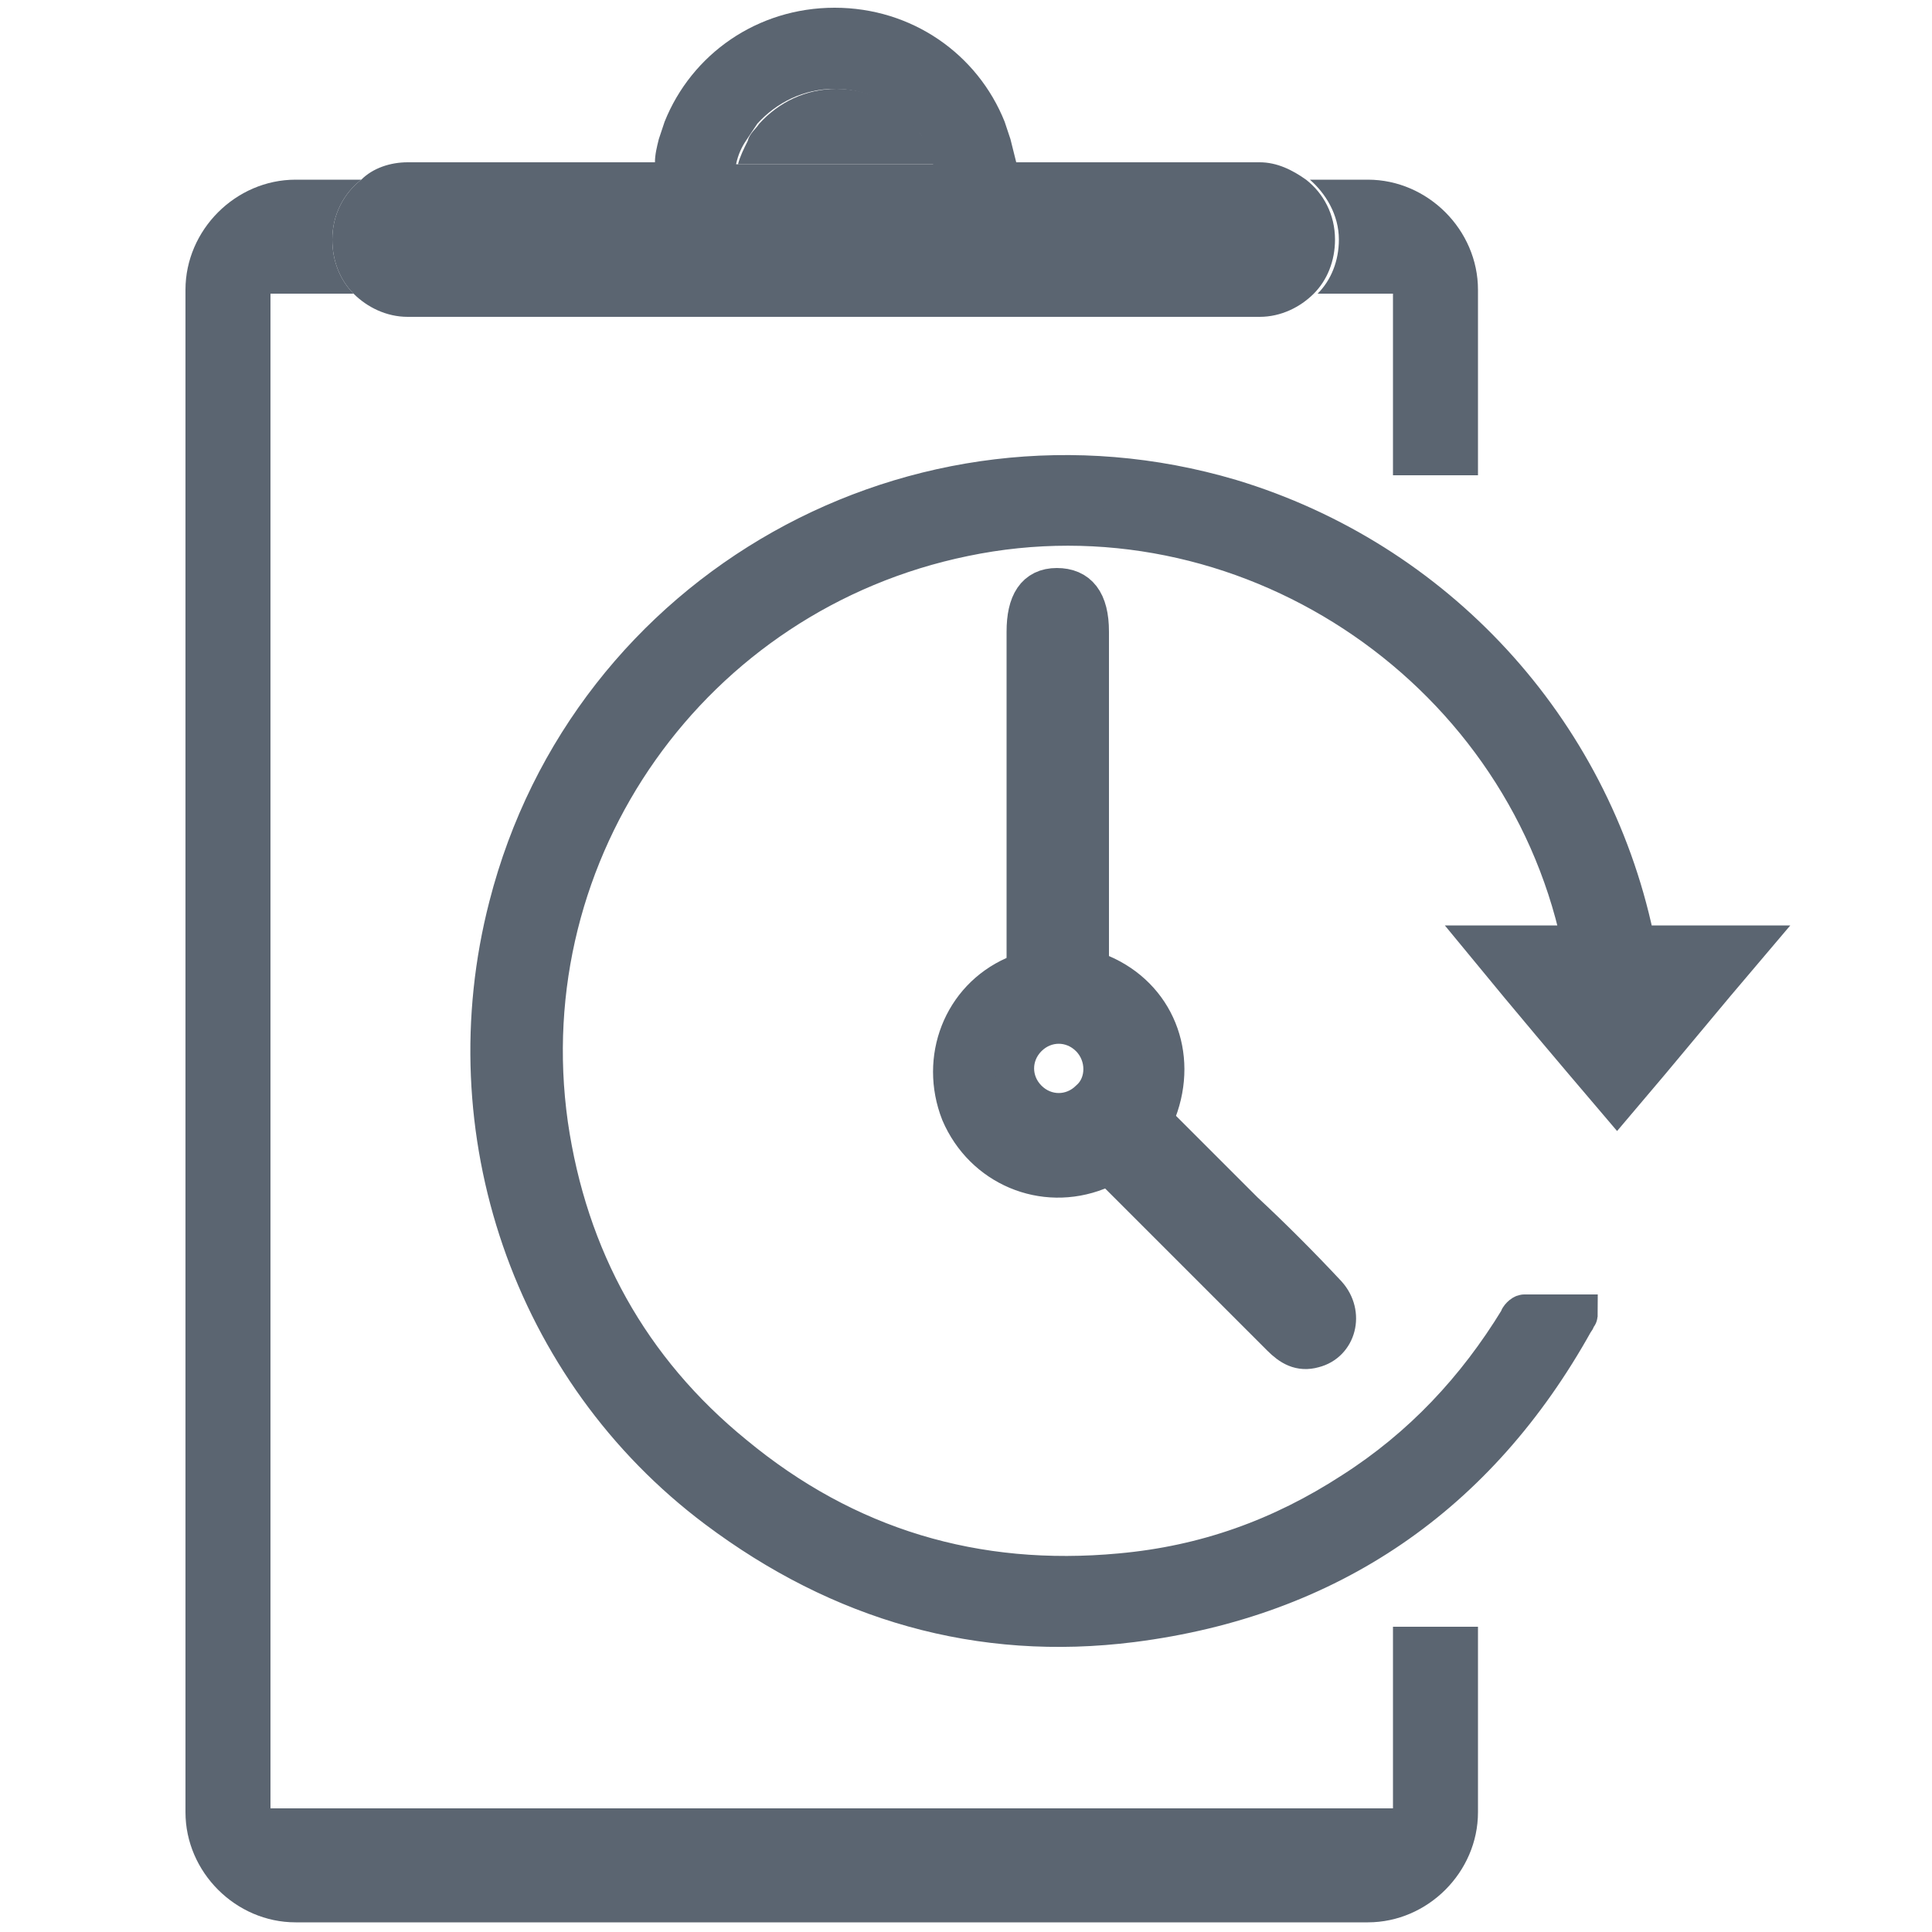 <?xml version="1.0" encoding="utf-8"?>
<!-- Generator: Adobe Illustrator 25.4.1, SVG Export Plug-In . SVG Version: 6.00 Build 0)  -->
<svg version="1.1" id="Layer_1" xmlns="http://www.w3.org/2000/svg" xmlns:xlink="http://www.w3.org/1999/xlink" x="0px" y="0px"
	 viewBox="0 0 100 100" style="enable-background:new 0 0 100 100;" xml:space="preserve">
<style type="text/css">
	.st0{fill:#5B6571;stroke:#5B6571;stroke-width:2;stroke-miterlimit:10;}
	.st1{fill:#5B6571;}
</style>
<path class="st0" d="M68.7,67c0.9,1,0.5,2.5-0.7,2.8c-0.7,0.2-1.2-0.1-1.7-0.6c-2.8-2.8-5.6-5.6-8.4-8.4c-0.4-0.4-0.6-0.4-1.1-0.2
	c-2.8,1.1-5.9-0.2-7.1-3c-1.1-2.8,0.1-5.9,2.8-7.1c0.5-0.2,0.6-0.5,0.6-1c0-5.6,0-11.2,0-16.8c0-1.5,0.5-2.3,1.6-2.3
	c1.1,0,1.7,0.7,1.7,2.3c0,5.6,0,11.2,0,16.8c0,0.4,0.1,0.7,0.6,0.9c2.8,1.2,4,4.2,2.9,7.1c-0.2,0.5-0.1,0.7,0.3,1
	c1.4,1.4,2.8,2.8,4.2,4.2C65.8,64,67.3,65.5,68.7,67z M56.4,53.7c-0.9-0.9-2.3-0.9-3.2,0c-0.9,0.9-0.9,2.3,0,3.2
	c0.9,0.9,2.3,0.9,3.2,0C57.3,56.1,57.3,54.6,56.4,53.7z"/>
<path class="st0" d="M81.7,68c-1,0-1.9,0-2.8,0c-0.1,0-0.3,0.2-0.3,0.3c-2.2,3.6-5,6.6-8.6,8.9c-3.7,2.4-7.6,3.8-12,4.2
	c-7.5,0.7-14.2-1.3-20-6.1c-5.4-4.4-8.6-10.2-9.6-17.1c-2-14.2,7.4-27.5,21.5-30.4c14.4-3,28.8,6.5,31.9,20.8c0,0.1,0,0.2,0,0.3
	c-1.6,0-3.2,0-4.9,0c2.3,2.8,4.5,5.4,6.8,8.1c2.3-2.7,4.5-5.4,6.8-8.1c-0.3,0-0.4,0-0.5,0c-1.6,0-3.3,0-4.9,0
	c-0.3,0-0.5-0.1-0.5-0.4C82.3,37.7,74.3,29,63.7,25.8C47.5,21,30.5,30.5,26.3,46.9c-3,11.6,1.2,24,10.8,31.2
	c6.4,4.8,13.6,6.9,21.5,5.9c10.2-1.3,17.9-6.6,22.9-15.6c0.1-0.1,0.1-0.2,0.1-0.3C81.7,68.1,81.7,68.1,81.7,68z"/>
<path class="st1" d="M47.9,7.3c-0.2-0.3-0.4-0.6-0.6-0.9c-1-1.1-2.4-1.8-4-1.8c-1.6,0-3,0.7-4,1.8c-0.2,0.3-0.5,0.5-0.6,0.9
	c-0.2,0.4-0.4,0.8-0.5,1.2h10.4C48.3,8,48.1,7.6,47.9,7.3z"/>
<path class="st1" d="M72.1,93.6L72.1,93.6l-58.1,0V15.2h4.3c-0.7-0.7-1.1-1.7-1.1-2.8c0-1.3,0.6-2.4,1.5-3.1h-3.4
	c-3.1,0-5.7,2.6-5.7,5.7v78.8c0,3.1,2.6,5.7,5.7,5.7h55.5c3.1,0,5.7-2.6,5.7-5.7v-9.6h-4.4V93.6z"/>
<path class="st1" d="M69.3,12.4c0,1.1-0.4,2.1-1.1,2.8h3.9v9.4h4.4V15c0-3.1-2.6-5.7-5.7-5.7l0,0h-3C68.6,10,69.3,11.1,69.3,12.4z"
	/>
<path class="st1" d="M17.2,12.4c0,1.1,0.4,2.1,1.1,2.8c0.7,0.7,1.7,1.2,2.8,1.2l0,0h44.1c1.1,0,2.1-0.5,2.8-1.2
	c0.7-0.7,1.1-1.7,1.1-2.8c0-1.3-0.6-2.4-1.5-3.1c-0.7-0.5-1.5-0.9-2.4-0.9H52.6c-0.1-0.4-0.2-0.8-0.3-1.2c-0.1-0.3-0.2-0.6-0.3-0.9
	c-1.4-3.5-4.8-5.9-8.8-5.9s-7.4,2.4-8.8,5.9v0c-0.1,0.3-0.2,0.6-0.3,0.9C34,7.6,33.9,8,33.9,8.4H21.1c-0.9,0-1.8,0.3-2.4,0.9
	C17.8,10,17.2,11.1,17.2,12.4z M38.6,7.3c0.2-0.3,0.4-0.6,0.6-0.9c1-1.1,2.4-1.8,4-1.8c1.6,0,3,0.7,4,1.8c0.2,0.3,0.5,0.5,0.6,0.9
	c0.2,0.4,0.4,0.8,0.5,1.2H38.1C38.2,8,38.4,7.6,38.6,7.3z"/>
</svg>
